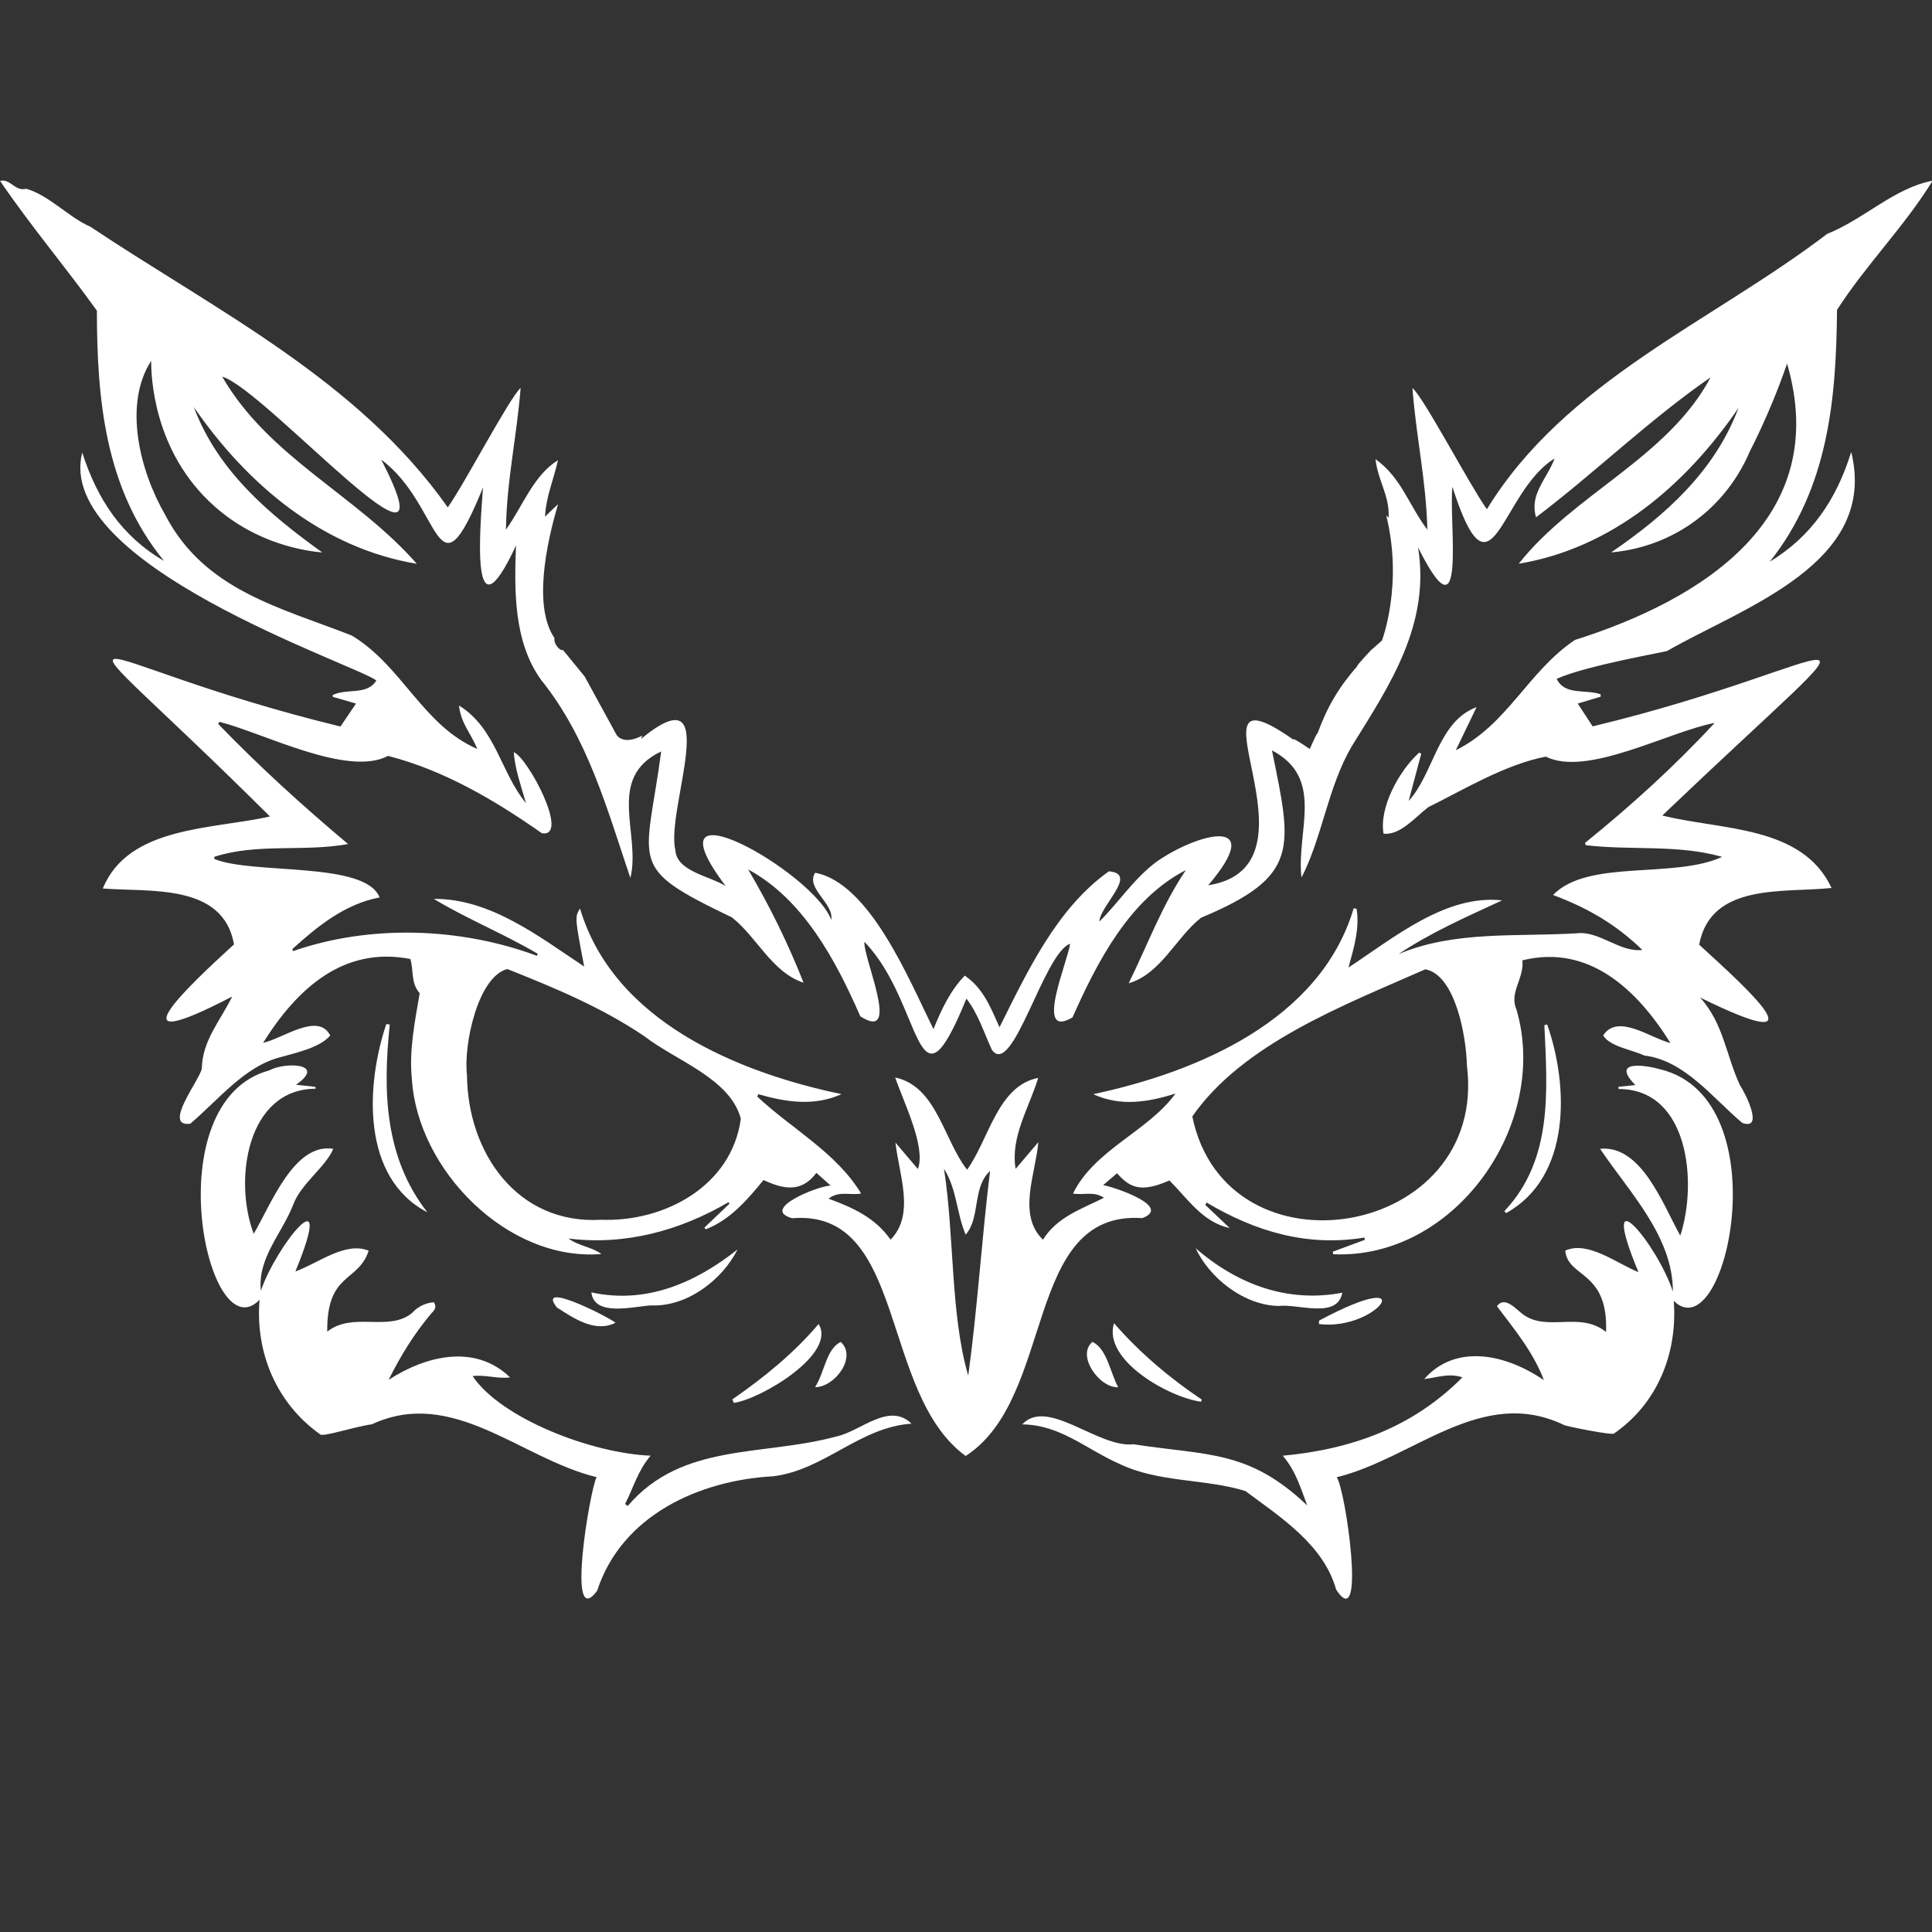 <svg xmlns="http://www.w3.org/2000/svg" viewBox="0 0 400 400">
  <rect x="0" y="0" width="400" height="400" fill="#333333" stroke="none"/>
  <defs>
    <clipPath clipPathUnits="userSpaceOnUse" id="clipPath16">
      <path d="M 0,277.795 H 277.795 V 0 H 0 Z" id="path14"/>
    </clipPath>
  </defs>
  <g id="g8" transform="matrix(1.629, 0, 0, -1.629, -35.088, 418.302)" style="">
    <g id="g10" transform="matrix(1, 0, 0, 1, -3.935, 14.228)">
      <g id="g12" clip-path="url(#clipPath16)" transform="matrix(1.142, 0, 0, 1.142, -10.903, -31.922)" style="">
        <g id="g18" transform="translate(193.873,156.852)">
          <path d="M 0,0 C 0.839,1.741 1.556,3.228 2.312,4.795 -2,3.216 -2.442,-2.59 -5.246,-5.642 c 0.467,1.751 0.934,3.502 1.401,5.253 l -0.228,0.129 c -2.236,-2.009 -4.481,-6.124 -3.965,-9.029 1.866,-0.196 3.538,1.857 4.979,2.956 3.861,1.894 8.531,4.753 13.08,5.624 4.581,-2.297 13.696,2.794 18.789,3.75 -4.477,-4.834 -9.325,-9.233 -14.432,-13.356 0.03,-0.085 0.061,-0.169 0.093,-0.253 5.067,-0.601 10.216,0.111 15.169,-1.297 -5.397,-2.486 -14.914,-0.213 -18.816,-4.243 3.91,-1.469 6.984,-3.264 9.939,-6.115 -2.531,-0.303 -4.767,2.151 -7.319,1.851 -6.614,-0.41 -13.6,0.323 -19.819,-2.319 3.578,2.399 7.508,4.122 11.525,5.982 -6.237,0.701 -12.05,-4.157 -17.093,-7.473 0.632,2.308 1.251,4.381 0.903,6.536 -0.107,0.022 -0.216,0.045 -0.323,0.068 -3.701,-12.514 -17.469,-18.252 -28.991,-20.7 3.062,-1.398 6.074,-0.894 9.15,0.064 -2.97,-4.147 -9.016,-6.236 -11.399,-11.123 1.191,-0.201 2.307,0.294 3.449,-0.467 -2.527,-1.268 -5.224,-2.141 -6.792,-4.669 -2.877,2.777 -0.815,7.345 -0.513,10.855 -0.887,-1.041 -1.644,-1.929 -2.529,-2.969 -0.607,3.525 1.513,6.817 2.513,10.122 -4.521,-0.88 -5.468,-6.822 -7.914,-10.219 -2.601,3.294 -3.377,9.288 -8.005,10.264 1.01,-2.917 3.43,-7.71 2.533,-10.184 -0.815,0.956 -1.591,1.867 -2.499,2.932 0.394,-3.594 2.212,-7.98 -0.547,-10.797 -1.688,2.422 -4.161,3.562 -6.901,4.561 1.172,0.914 2.371,0.347 3.626,0.574 -2.77,4.583 -7.764,7.217 -11.565,10.795 0.043,0.086 0.085,0.173 0.128,0.26 3.073,-0.886 6.218,-1.369 9.259,0.006 -11.606,2.424 -25.387,8.137 -29.108,20.664 -0.583,-0.971 -0.583,-0.971 0.462,-6.462 -5.032,3.339 -10.442,7.576 -16.738,7.529 3.763,-2.27 7.792,-3.876 11.57,-6.112 -0.031,-0.075 -0.063,-0.15 -0.095,-0.224 -8.486,3.173 -18.604,3.505 -27.138,0.518 -0.027,0.078 -0.052,0.156 -0.079,0.234 2.81,2.534 5.815,4.999 9.716,5.749 -1.623,4.054 -14.084,2.504 -18.388,4.274 -0.005,0.08 -0.009,0.16 -0.014,0.24 4.768,1.554 9.937,0.523 14.897,1.422 -5.063,4.245 -9.91,8.654 -14.465,13.372 0.047,0.076 0.094,0.153 0.142,0.231 5.013,-1.278 14.258,-6.166 18.768,-3.791 6.36,-1.644 11.96,-4.999 17.123,-8.609 3.152,-0.509 -1.557,8.408 -3.134,9.022 0.14,-1.904 0.78,-3.648 1.358,-5.676 -2.839,3.466 -3.334,8.302 -7.451,10.873 0.198,-1.983 1.301,-3.04 2.034,-4.839 -6.089,2.634 -8.373,9.275 -13.976,12.627 -7.988,3.13 -16.388,5.034 -20.742,13.397 -2.868,4.951 -4.694,12.335 -1.576,17.174 -0.006,-1.394 0.102,-10.072 7.096,-16.237 4.69,-4.134 9.945,-4.907 11.952,-5.097 -5.971,4.3 -11.643,9.071 -14.301,16.185 5.945,-8.616 14.311,-15.698 24.816,-17.443 -6.678,7.633 -16.455,11.813 -21.66,20.83 4.707,-1.316 26.439,-26.149 17.697,-9.234 6.879,-5.101 5.995,-16.23 11.331,-3.1 -0.316,-4.408 -1.478,-17.539 3.668,-6.465 -0.178,-4.87 -0.299,-10.648 2.782,-14.929 5.229,-6.5 7.334,-14.339 9.948,-22.061 1.217,4.863 -2.791,11.128 3.431,14.075 -1.697,-12.755 -3.951,-12.809 7.863,-18.461 2.793,-2.183 4.439,-6.101 7.983,-7.278 -1.73,4.392 -3.761,8.512 -6.164,12.607 6.148,-3.323 9.759,-10.13 12.481,-16.346 4.632,-2.968 0.284,6.516 0.457,8.293 6.61,-6.83 5.64,-20.331 11.35,-6.322 1.323,-1.713 1.942,-3.775 2.842,-5.712 2.314,-3.171 5.755,10.759 8.69,11.814 -0.16,-1.753 -4.1,-10.77 0.276,-8.192 2.772,6.231 6.346,13.169 12.611,16.393 -2.657,-3.937 -4.265,-8.342 -6.362,-12.597 3.581,1.033 5.274,5.114 8.061,7.299 11.043,4.609 10.114,7.73 7.886,18.623 5.955,-3.126 2.671,-9.005 3.291,-14.154 2.331,4.547 2.921,10.049 5.591,14.613 4.293,6.893 8.746,13.577 7.382,22.123 5.477,-10.96 3.398,2.753 3.817,6.751 C 4.053,15.512 4.9,28.757 10.997,32.469 10.147,30.187 8.171,28.512 8.932,25.923 15.544,30.937 21.524,36.775 28.36,41.504 23.603,32.556 13.138,28.542 7.003,20.756 17.427,22.494 25.627,29.557 31.461,38.094 28.827,31.069 23.375,26.172 17.284,22.017 c 1.695,0.145 5.147,0.673 8.676,3.029 4.223,2.82 6.078,6.603 6.74,8.163 0.852,1.675 1.701,3.498 2.517,5.465 0.623,1.505 1.171,2.962 1.653,4.359 C 41.895,25.773 27.381,16.738 13.258,12.276 8.04,8.772 5.742,2.838 0,0 m -29.324,-40.757 c 5.646,8.124 16.895,12.386 25.935,16.379 3.348,-0.636 4.552,-7.454 4.628,-10.721 2.396,-19.208 -26.769,-24.09 -30.563,-5.658 m -24.938,-28.844 c -1.992,6.816 -1.535,15.561 -2.699,23.03 1.44,-2.293 1.382,-4.892 2.415,-7.341 1.664,1.898 0.717,5.262 2.715,7.093 -0.936,-7.578 -1.39,-15.219 -2.431,-22.782 m -40.848,17.347 c -9.347,-0.547 -14.869,7.474 -14.937,16.108 -0.402,3.33 1.199,10.945 4.49,11.797 5.273,-2.099 10.508,-4.271 15.243,-7.473 3.501,-2.725 9.546,-4.688 10.745,-9.187 -1.022,-7.514 -8.514,-11.507 -15.541,-11.245 M 44.006,33.198 c -1.643,-5.323 -4.464,-9.434 -9.058,-12.211 6.531,8.216 7.396,18.168 7.479,28.022 3.212,5.002 7.588,9.381 10.633,14.373 C 48.814,62.591 45.444,59.108 41.325,57.464 28.472,47.656 12.241,41.151 3.46,26.825 c -1.813,2.499 -7.023,12.433 -8.284,13.49 0.395,-5.376 1.544,-10.395 1.656,-15.768 -2.096,2.79 -2.878,5.774 -5.767,7.85 0.287,-2.489 1.576,-4.031 1.461,-6.52 -0.088,0.091 -0.181,0.172 -0.27,0.261 1.909,-7.675 -0.47,-13.919 -0.47,-13.919 0,0 -1.209,-1.093 -1.234,-1.094 0,0 -1.684,-1.775 -1.51,-1.76 -2.047,-2.328 -3.379,-4.58 -4.415,-7.463 -0.054,0.14 -0.878,-1.765 -0.878,-1.765 0,0 -1.95,1.36 -1.827,1.045 -13.127,9.198 4.262,-14.061 -9.476,-16.209 6.55,7.694 -0.924,5.922 -5.633,2.703 -2.58,-1.864 -4.288,-4.573 -6.478,-6.74 0.07,1.798 4.381,5.335 1.054,5.588 -5.828,-4.139 -9.101,-11.215 -12.168,-17.349 -0.955,2.072 -1.735,4.288 -3.867,5.742 -1.597,-1.647 -2.556,-3.675 -3.487,-5.954 -2.693,5.454 -7.073,16.26 -13.168,17.403 -1.098,-1.729 2.109,-3.372 1.793,-5.252 -1.901,5.316 -21.02,16.057 -11.744,3.766 -1.75,1.124 -5.469,1.621 -5.603,4.01 -1.124,4.424 5.565,20.058 -3.823,12.375 0.044,0.118 0.092,0.241 0.137,0.361 -2.274,-1.167 -2.894,0.148 -2.894,0.148 L -96.944,8.2 c -0.12,0.132 -2.422,2.985 -2.451,2.988 -0.126,-0.252 -1.037,0.538 -0.92,1.307 -2.364,3.474 -0.924,10.395 0.405,14.889 -0.486,-0.459 -0.98,-0.907 -1.452,-1.39 0.103,2.193 0.954,4.127 1.444,6.283 -2.725,-1.659 -3.937,-5.149 -5.791,-7.726 0.068,5.411 1.206,10.346 1.632,15.772 -1.22,-1.054 -6.291,-10.756 -8.109,-13.292 -9.987,14.165 -25.718,21.855 -39.763,31.225 -2.476,1.087 -4.588,3.505 -7.152,4.233 -1.271,-0.337 -1.762,1.176 -2.908,0.874 3.349,-4.933 7.269,-9.57 10.773,-14.434 0.015,-9.747 0.852,-19.767 7.467,-27.852 -4.689,2.715 -7.436,6.874 -9.099,12.061 -3.165,-12.415 30.03,-23.444 32.734,-25.363 -1.002,-1.71 -3.306,-0.834 -4.881,-1.646 0.014,-0.062 0.029,-0.125 0.042,-0.187 0.819,-0.237 1.637,-0.473 2.577,-0.745 -0.646,-0.952 -1.195,-1.76 -1.734,-2.556 -30.359,7.41 -34.004,15.989 -7.845,-10.009 -6.347,-1.455 -15.733,-1.025 -18.604,-8.017 5.24,-0.417 13.394,0.615 14.604,-6.219 -5.329,-4.862 -13.756,-12.855 -0.204,-5.805 -1.304,-2.684 -3.319,-4.871 -3.379,-8.02 -0.222,-1.243 -4.432,-6.543 -1.283,-6.134 3.054,2.582 6.017,6.357 9.935,7.378 1.843,0.523 4.47,1.067 5.641,2.44 -1.354,2.646 -5.296,-0.359 -7.471,-0.815 3.758,6.007 8.929,10.784 16.388,9.327 0.385,-1.319 0.03,-2.655 1.038,-3.808 -0.521,-3.105 -1.204,-6.322 -0.869,-9.558 0.63,-10.137 10.681,-20.331 21.094,-19.464 -1.135,0.822 -2.513,0.874 -3.652,1.718 6.316,-0.775 12.374,0.873 17.799,4.049 l 0.108,-0.164 c -0.93,-0.888 -1.859,-1.776 -2.788,-2.664 0.047,-0.063 0.095,-0.126 0.142,-0.189 2.725,1.047 4.642,3.296 6.433,5.481 2.159,-0.999 4.192,-1.47 5.882,0.799 0.511,-0.455 0.973,-0.867 1.583,-1.411 -1.439,-0.059 -7.891,-2.628 -4.28,-3.637 12.799,1.05 9.673,-19.42 19.309,-26.461 10.065,6.489 6.385,27.369 19.66,26.474 3.371,1.259 -3.041,3.437 -4.354,3.67 0.614,0.526 1.08,0.925 1.543,1.322 1.445,-1.635 2.665,-2.187 5.833,-0.803 2.018,-2.019 3.702,-4.659 6.7,-5.291 -0.904,0.857 -1.808,1.714 -2.711,2.571 0.047,0.088 0.094,0.176 0.14,0.264 5.435,-3.228 11.2,-4.949 17.571,-3.899 0.013,-0.085 0.024,-0.171 0.037,-0.257 -1.188,-0.439 -2.376,-0.878 -3.564,-1.318 l 0.047,-0.282 c 13.587,-0.6 24.139,14.512 20.393,27.259 -0.83,1.883 0.89,3.436 0.663,5.45 7.406,1.836 12.775,-3.258 16.479,-9.2 -2.245,0.552 -5.873,3.345 -7.485,0.839 0.758,-1.246 3.187,-1.573 4.567,-2.229 4.514,-0.547 7.584,-4.708 10.91,-7.497 2.441,-0.89 0.377,3.255 -0.236,4.157 -1.553,3.268 -1.825,6.904 -4.46,9.796 13.998,-6.886 5.418,0.834 -0.099,5.879 1.294,6.938 9.449,5.743 14.734,6.31 -3.274,7.014 -12.341,6.418 -18.834,8.065 27.198,25.941 21.332,16.932 -7.751,9.918 -0.57,0.871 -1.087,1.66 -1.662,2.54 0.93,0.279 1.741,0.522 2.553,0.765 l -0.012,0.268 c -1.647,0.582 -3.998,-0.158 -4.883,1.719 3.157,1.457 12.318,3.038 12.296,3.103 8.473,4.878 23.541,9.711 20.48,22.147" style="fill-opacity: 1; fill-rule: nonzero; stroke: none; fill: rgb(255, 255, 255);" id="path20"/>
        </g>
        <g id="g22" transform="translate(216.722,121.319)">
          <path d="m 0,0 c -1.836,0.525 -5.646,1.081 -2.862,-1.731 -0.676,-0.068 -1.276,-0.129 -1.875,-0.189 0.001,-0.082 0.002,-0.163 0.002,-0.246 7.823,0 8.803,-10.405 6.871,-16.321 -1.94,3.469 -4.32,10.112 -8.925,9.665 3.186,-4.777 8.114,-9.702 8.1,-15.893 -1.665,5.168 -8.549,13.54 -3.83,2.163 -2.461,1.003 -5.657,3.537 -8.149,2.396 0.291,-3.076 4.802,-2.172 4.544,-9.053 -2.97,2.392 -6.677,-0.117 -9.384,2.068 -0.694,0.545 -1.944,1.965 -2.761,0.796 1.966,-2.592 4.062,-5.139 5.225,-8.221 -4.887,3.296 -10.149,3.757 -13.32,0.113 1.502,0.19 2.714,0.69 4.254,0.197 -5.536,-5.571 -12.306,-8.002 -19.994,-8.726 1.458,-1.693 1.999,-3.632 2.723,-5.537 -6.522,6.2 -11.038,5.533 -19.335,6.812 -3.914,-0.447 -9.586,5.253 -12.381,2.216 4.239,-0.052 7.092,-2.747 10.744,-4.363 4.459,-2.163 9.54,-1.645 14.084,-3.055 3.942,-2.932 8.714,-5.981 10.105,-10.976 3.394,-5.155 1.035,11.216 0.064,12.51 8.574,2.101 16.106,10.21 25.274,5.825 -0.055,-0.089 5.472,-1.214 5.595,-0.949 4.797,3.305 7.083,8.889 6.639,14.75 C 7.218,-31.435 13.324,-3.364 0,0" style="fill-opacity: 1; fill-rule: nonzero; stroke: none; fill: rgb(255, 255, 255);" id="path24"/>
        </g>
        <g id="g26" transform="translate(96.871,56.905)">
          <path d="M 0,0 V 0.001 H -0.001 Z" style="fill-opacity: 1; fill-rule: nonzero; stroke: none; fill: rgb(255, 255, 255);" id="path28"/>
        </g>
        <g id="g30" transform="translate(125.038,80.507)">
          <path d="m 0,0 c -8.231,-2.274 -17.255,-0.641 -23.322,-7.762 -0.099,0.075 -0.197,0.152 -0.295,0.227 0.915,1.762 1.414,3.713 2.846,5.371 -6.55,0.257 -16.634,4.129 -19.814,8.855 1.494,0.185 2.668,-0.33 4.168,-0.141 -3.936,3.8 -9.439,2.374 -13.515,-0.273 1.332,2.677 2.814,5.085 4.725,7.364 0.268,0.311 0.698,0.597 0.325,1.269 -0.9,-0.049 -1.803,-0.474 -2.41,-1.166 -2.625,-2.187 -6.579,0.171 -9.473,-2.099 -0.062,6.639 3.437,5.419 4.611,9.006 -2.588,1.052 -5.593,-1.38 -8.157,-2.315 4.636,11.249 -2.157,2.857 -3.837,-2.139 -0.393,3.592 2.304,6.323 3.561,9.484 0.883,2.457 3.61,4.215 4.495,6.307 -4.377,0.698 -6.931,-6.215 -8.855,-9.457 -2.257,5.945 -0.772,16.109 6.887,16.146 l -0.016,0.206 c -0.651,0.071 -1.303,0.142 -2.165,0.236 3.468,2.415 -1.242,2.554 -2.96,1.602 -12.805,-3.442 -6.9,-31.556 -1.098,-25.536 -0.491,-5.999 1.97,-11.57 6.717,-14.949 0.187,-0.404 3.699,0.803 5.784,1.095 9.021,4.177 16.546,-3.823 25.009,-5.884 -0.723,-1.332 -3.441,-17.329 0.062,-12.646 2.74,8.426 11.4,12.308 19.627,12.746 5.723,0.731 9.598,5.466 15.356,5.852 C 5.798,3.834 2.602,0.576 0,0" style="fill-opacity: 1; fill-rule: nonzero; stroke: none; fill: rgb(255, 255, 255);" id="path32"/>
        </g>
        <g id="g34" transform="translate(199.464,105.338)">
          <path d="M 0,0 C 7.247,4.01 6.993,14.123 4.58,20.996 4.476,20.969 4.371,20.942 4.267,20.916 4.596,13.652 5.236,5.954 -0.179,0.229 -0.119,0.153 -0.06,0.077 0,0" style="fill-opacity: 1; fill-rule: nonzero; stroke: none; fill: rgb(255, 255, 255);" id="path36"/>
        </g>
        <g id="g38" transform="translate(74.844,126.376)">
          <path d="M 0,0 C -2.285,-6.815 -2.79,-17.108 4.574,-20.948 -0.191,-14.859 -0.396,-7.449 0.391,-0.049 0.26,-0.033 0.13,-0.017 0,0" style="fill-opacity: 1; fill-rule: nonzero; stroke: none; fill: rgb(255, 255, 255);" id="path40"/>
        </g>
        <g id="g42" transform="translate(97.668,96.519)">
          <path d="m 0,0 c 0.312,-2.764 4.697,-1.557 6.652,-1.453 4.01,-0.174 7.936,2.861 9.619,6.232 C 11.547,1.025 6.052,-1.333 0,0" style="fill-opacity: 1; fill-rule: nonzero; stroke: none; fill: rgb(255, 255, 255);" id="path44"/>
        </g>
        <g id="g46" transform="translate(164.915,101.435)">
          <path d="m 0,0 c 1.581,-3.351 5.392,-6.365 9.251,-6.429 2.09,0.276 6.544,-1.503 7.074,1.476 C 10.293,-6.111 4.687,-4.07 0,0" style="fill-opacity: 1; fill-rule: nonzero; stroke: none; fill: rgb(255, 255, 255);" id="path48"/>
        </g>
        <g id="g50" transform="translate(155.834,93.086)">
          <path d="m 0,0 c -1.28,-4.119 6.158,-8.275 9.693,-8.739 0.024,0.08 0.047,0.16 0.072,0.241 C 6.185,-6.092 2.907,-3.335 0,0" style="fill-opacity: 1; fill-rule: nonzero; stroke: none; fill: rgb(255, 255, 255);" id="path52"/>
        </g>
        <g id="g54" transform="translate(113.355,84.606)">
          <path d="M 0,0 C 0.059,-0.129 0.116,-0.259 0.175,-0.388 3.199,0.032 11.664,5.096 9.602,8.388 6.854,5.147 3.537,2.447 0,0" style="fill-opacity: 1; fill-rule: nonzero; stroke: none; fill: rgb(255, 255, 255);" id="path56"/>
        </g>
        <g id="g58" transform="translate(178.644,92.993)">
          <path d="M 0,0 C 6.564,-0.831 11.783,6.68 0.009,0.379 0.006,0.253 0.003,0.127 0,0" style="fill-opacity: 1; fill-rule: nonzero; stroke: none; fill: rgb(255, 255, 255);" id="path60"/>
        </g>
        <g id="g62" transform="translate(93.825,94.841)">
          <path d="M 0,0 C 1.876,-1.201 4.256,-2.853 6.532,-1.706 5.831,-1.096 -2.404,3.091 0,0" style="fill-opacity: 1; fill-rule: nonzero; stroke: none; fill: rgb(255, 255, 255);" id="path64"/>
        </g>
        <g id="g66" transform="translate(125.413,91.001)">
          <path d="M 0,0 C -1.621,-0.808 -1.774,-3.352 -2.848,-5.039 -0.582,-5.014 1.845,-1.616 0,0" style="fill-opacity: 1; fill-rule: nonzero; stroke: none; fill: rgb(255, 255, 255);" id="path68"/>
        </g>
        <g id="g70" transform="translate(153.436,91.007)">
          <path d="M 0,0 C -1.824,-1.519 0.783,-5.158 2.864,-5.044 1.984,-3.448 1.638,-0.782 0,0" style="fill-opacity: 1; fill-rule: nonzero; stroke: none; fill: rgb(255, 255, 255);" id="path72"/>
        </g>
      </g>
    </g>
  </g>
</svg>